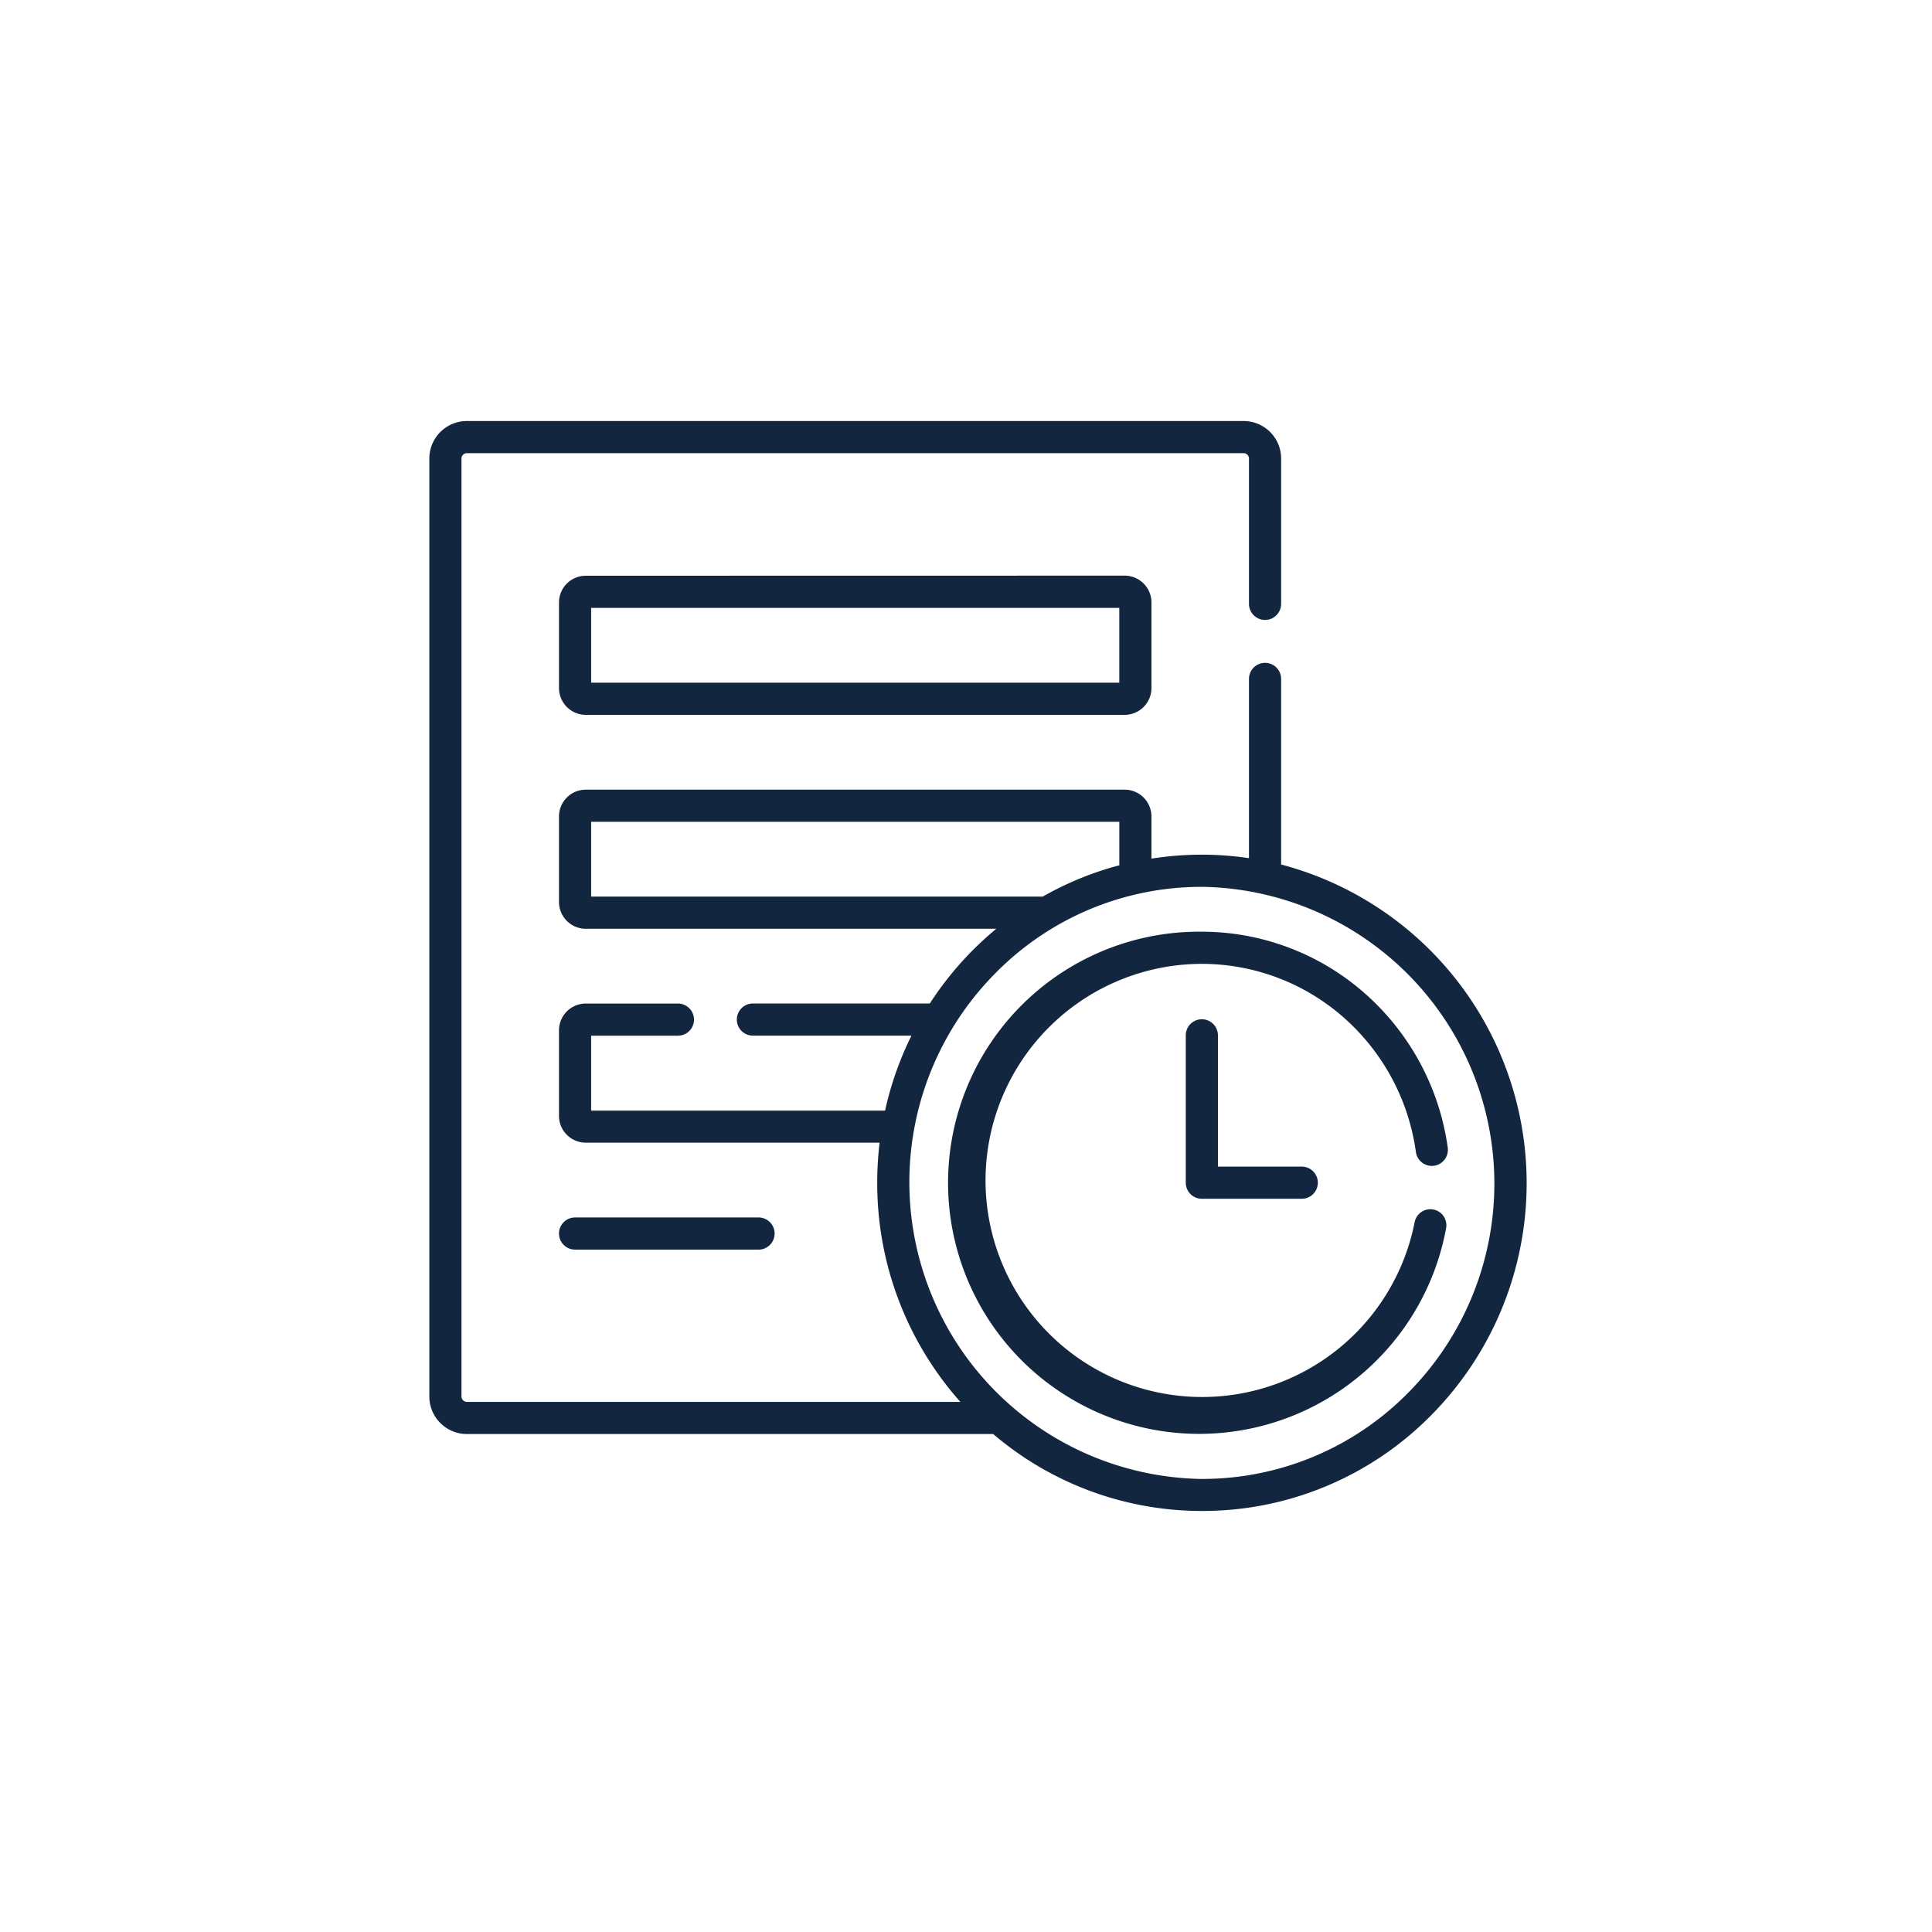 <svg xmlns="http://www.w3.org/2000/svg" xmlns:xlink="http://www.w3.org/1999/xlink" width="81" height="81" viewBox="0 0 81 81">
  <defs>
    <clipPath id="clip-path">
      <circle id="Elipse_8285" data-name="Elipse 8285" cx="40.5" cy="40.5" r="40.5" transform="translate(360.159 1549.159)" fill="#288640"/>
    </clipPath>
  </defs>
  <g id="Grupo_1067326" data-name="Grupo 1067326" transform="translate(-9205 8280.72)">
    <g id="Grupo_1067315" data-name="Grupo 1067315" transform="translate(8875 -9817.468)">
      <g id="Enmascarar_grupo_1064338" data-name="Enmascarar grupo 1064338" transform="translate(-30.159 -12.411)" clip-path="url(#clip-path)">
        <g id="Grupo_1067312" data-name="Grupo 1067312" transform="translate(378.159 1565.123)">
          <path id="Trazado_807449" data-name="Trazado 807449" d="M61.632,73.881A1.124,1.124,0,0,0,60.509,75V78.59a1.124,1.124,0,0,0,1.123,1.123H84.225a1.124,1.124,0,0,0,1.123-1.123V75a1.124,1.124,0,0,0-1.123-1.123ZM84,78.365H61.857V75.229H84Z" transform="translate(-55.073 -65.707)" fill="#12263f"/>
          <path id="Trazado_807450" data-name="Trazado 807450" d="M68.875,374.694a.674.674,0,0,0,0-1.348H61.183a.674.674,0,0,0,0,1.348Z" transform="translate(-55.073 -338.267)" fill="#12263f"/>
          <path id="Trazado_807451" data-name="Trazado 807451" d="M35.712,20.282V12.5a.674.674,0,0,0-1.348,0v7.515a13.527,13.527,0,0,0-1.92-.146h-.057a13.621,13.621,0,0,0-2.112.165V18.266a1.124,1.124,0,0,0-1.123-1.123H6.559a1.124,1.124,0,0,0-1.123,1.123v3.586a1.124,1.124,0,0,0,1.123,1.123H23.77q-.512.425-.988.9a13.85,13.85,0,0,0-1.8,2.233H13.566a.674.674,0,1,0,0,1.348h6.647A13.69,13.69,0,0,0,19.107,30.6H6.784V27.458h3.638a.674.674,0,1,0,0-1.348H6.559a1.124,1.124,0,0,0-1.123,1.123V30.82a1.124,1.124,0,0,0,1.123,1.123H18.878a14.1,14.1,0,0,0-.1,1.626,13.789,13.789,0,0,0,3.486,9.242H1.572a.228.228,0,0,1-.225-.225V3.26a.228.228,0,0,1,.225-.225H34.139a.228.228,0,0,1,.225.225V9.353a.674.674,0,0,0,1.348,0V3.26a1.574,1.574,0,0,0-1.572-1.572H1.572A1.574,1.574,0,0,0,0,3.26V42.586a1.574,1.574,0,0,0,1.572,1.572H23.64a13.462,13.462,0,0,0,8.692,3.226h.057A13.45,13.45,0,0,0,42,43.373a13.82,13.82,0,0,0-6.283-23.091ZM6.784,21.627V18.49H28.928v1.824a13.367,13.367,0,0,0-3.212,1.313Zm34.255,20.8a12.112,12.112,0,0,1-8.649,3.614h-.052a12.444,12.444,0,0,1-8.6-21.209,12.112,12.112,0,0,1,8.649-3.614h.052a12.444,12.444,0,0,1,8.6,21.209Z" fill="#12263f"/>
          <path id="Trazado_807452" data-name="Trazado 807452" d="M264.686,251.652a.674.674,0,0,0-.783.543,9.08,9.08,0,1,1-8.919-10.841,9,9,0,0,1,5.977,2.276,9.2,9.2,0,0,1,3,5.631.674.674,0,0,0,1.335-.183,10.551,10.551,0,0,0-3.445-6.456,10.342,10.342,0,0,0-6.872-2.616,10.527,10.527,0,1,0,10.246,12.428.674.674,0,0,0-.543-.783Z" transform="translate(-222.596 -216.908)" fill="#12263f"/>
          <path id="Trazado_807453" data-name="Trazado 807453" d="M353.669,280.848a.674.674,0,0,0-.674.674V287.7a.674.674,0,0,0,.674.674h4.189a.674.674,0,0,0,0-1.348h-3.515v-5.509A.674.674,0,0,0,353.669,280.848Z" transform="translate(-321.281 -254.079)" fill="#12263f"/>
        </g>
      </g>
    </g>
  </g>
</svg>
